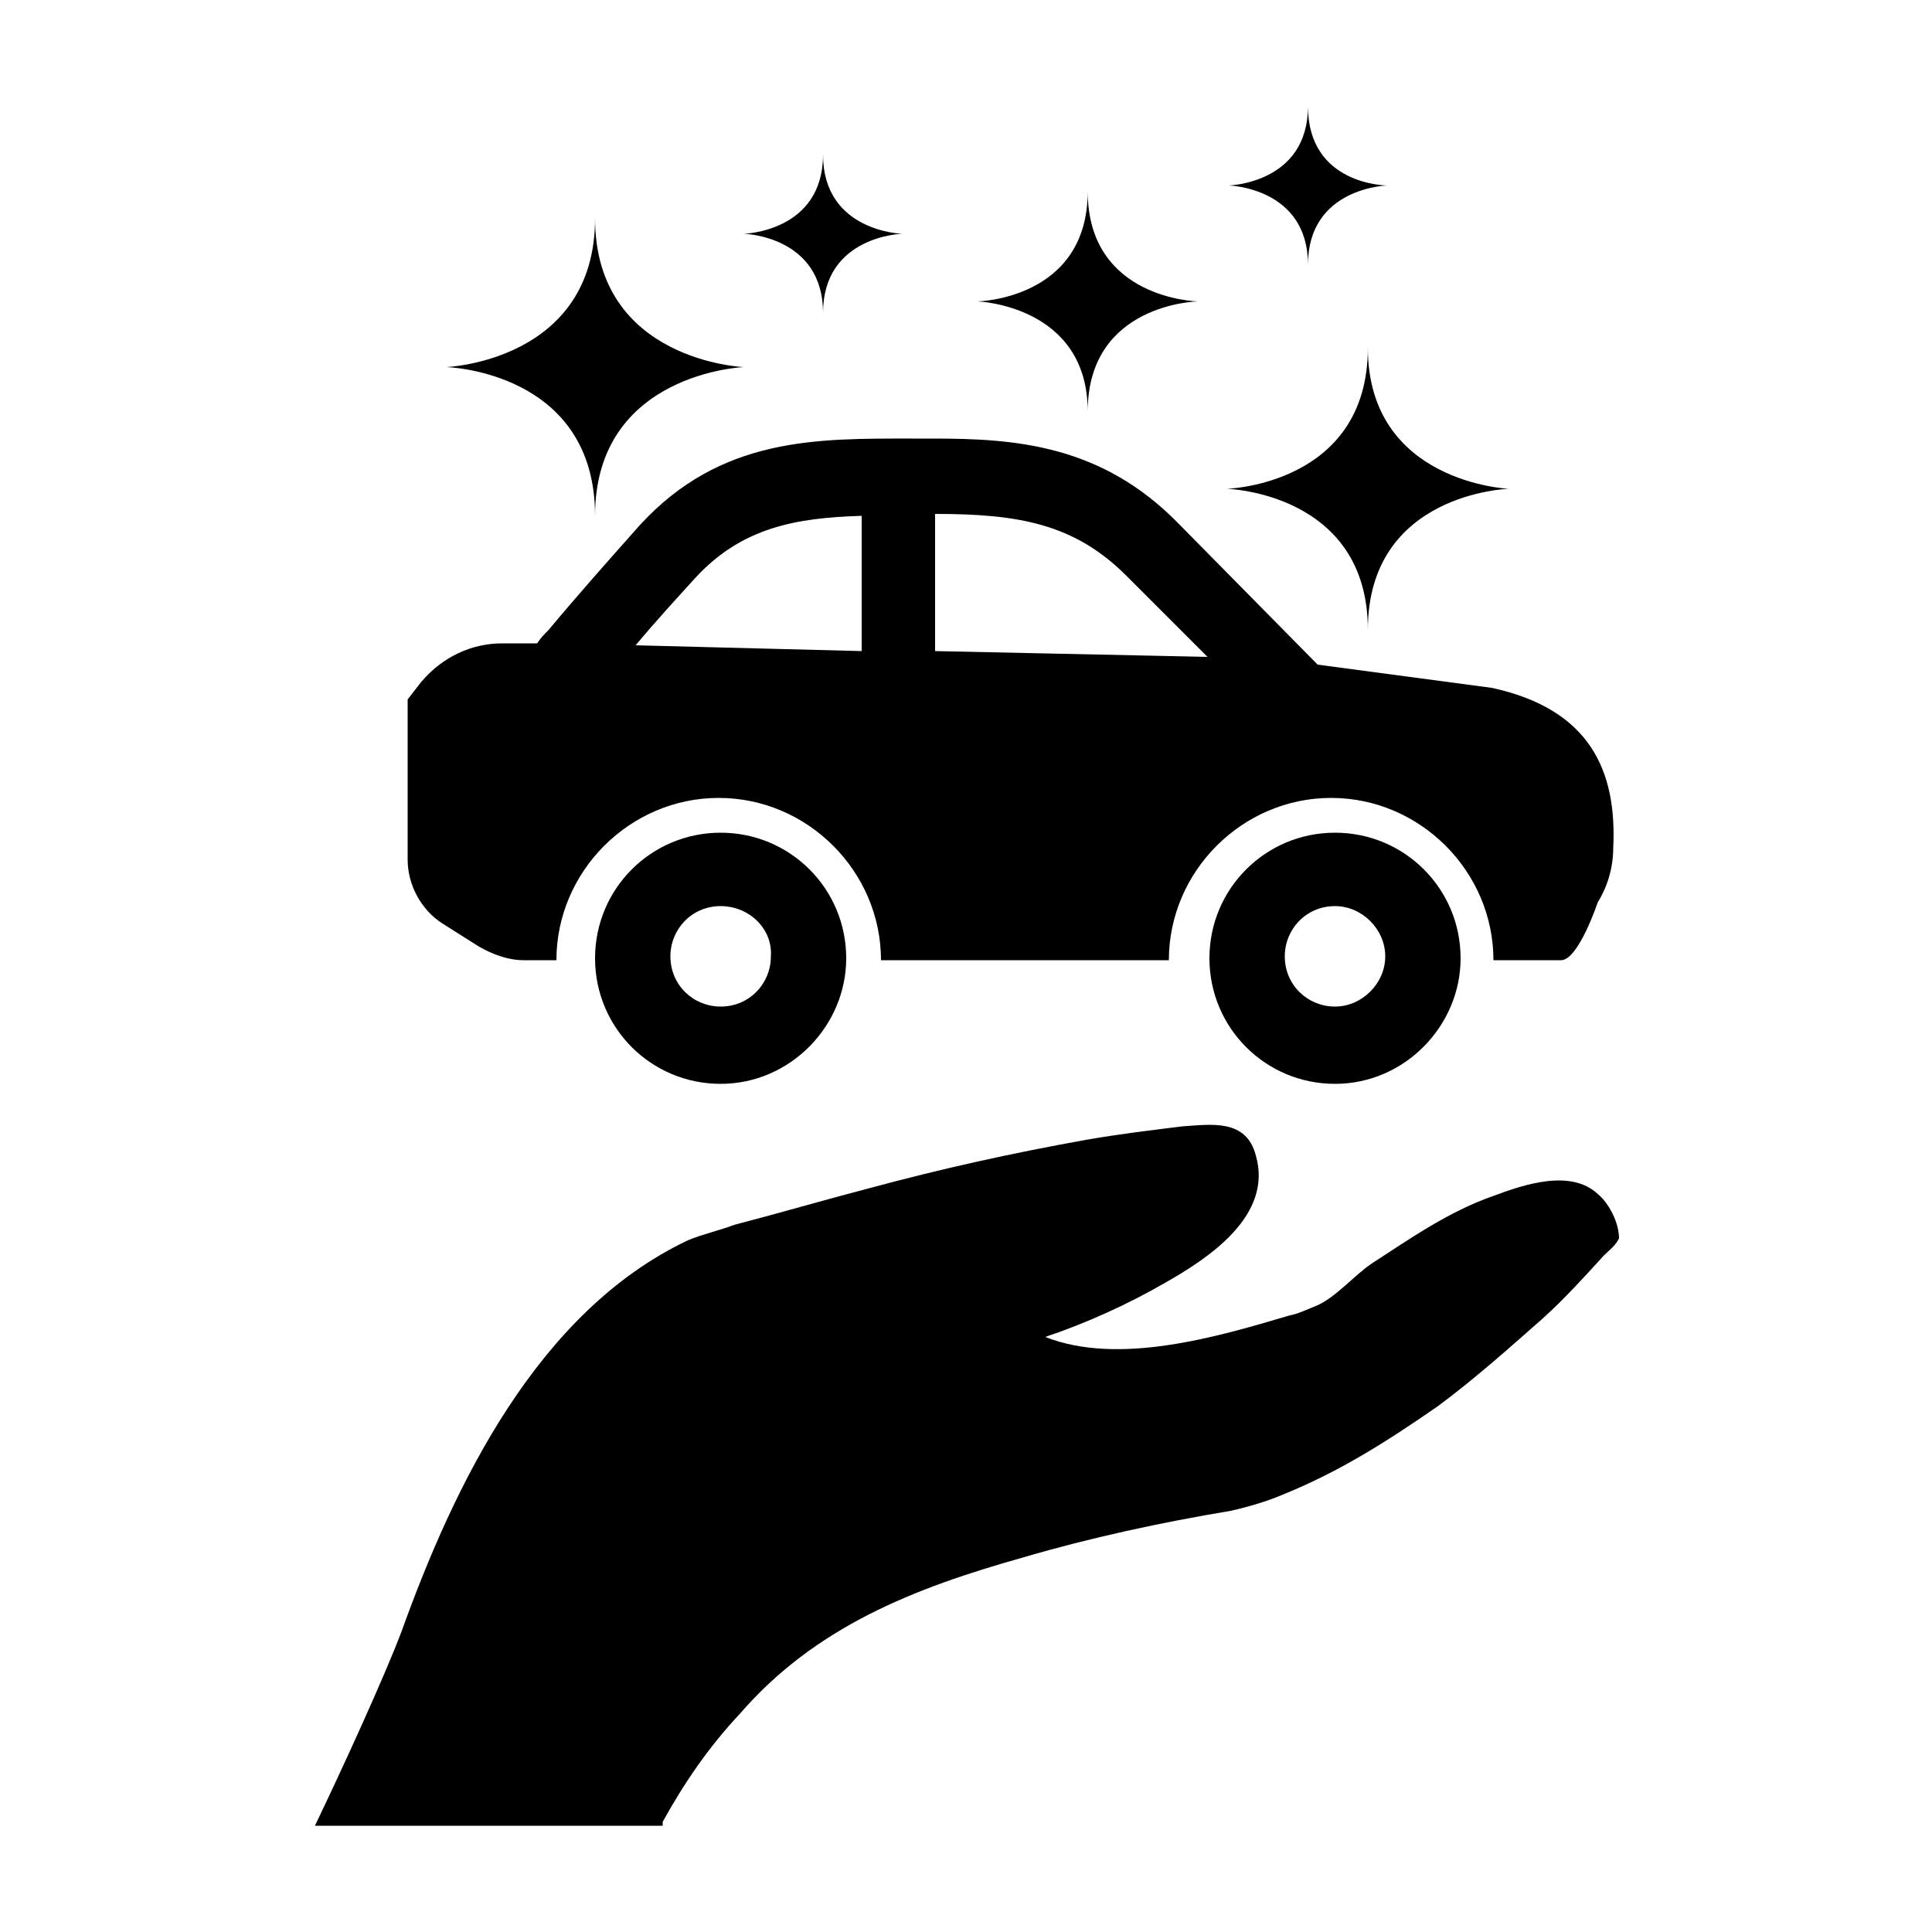 <svg height='100px' width='100px'  fill="#000000" xmlns="http://www.w3.org/2000/svg" xmlns:xlink="http://www.w3.org/1999/xlink" version="1.1" x="0px" y="0px" viewBox="0 0 100 100" style="enable-background:new 0 0 100 100;" xml:space="preserve"><path d="M34.3,94.3c1.1-2,2.4-3.9,4-5.6c3.9-4.5,9-6.5,14.7-8.1c3.4-1,7.1-1.8,10.7-2.4c0.9-0.2,1.9-0.5,2.6-0.8  c3-1.2,5.5-2.8,8.1-4.6c1.9-1.4,3.8-3.1,5.5-4.6c1.1-1,2.1-2.1,3.1-3.2c0.3-0.3,0.6-0.5,0.8-0.9c0-0.8-0.5-1.8-1.1-2.3  c-1.4-1.3-3.8-0.5-5.4,0.1C75,62.7,73,64.1,71,65.4c-0.9,0.6-1.9,1.8-2.9,2.2c-0.5,0.2-0.9,0.4-1.4,0.5c-3.7,1.1-8.8,2.6-12.6,1.1  c2.1-0.7,4.3-1.7,6.2-2.8c2.3-1.3,5.6-3.5,4.7-6.6c-0.5-1.9-2.3-1.6-3.8-1.5c-1.6,0.2-3.3,0.4-5,0.7c-3.9,0.7-7.5,1.5-11.2,2.5  c-2.3,0.6-4.7,1.3-7,1.9c-0.8,0.3-1.7,0.5-2.4,0.8c-7.8,3.7-12.1,12.7-14.8,20.2c-0.9,2.4-3.2,7.4-4.5,10.1h18V94.3z"></path><path d="M37.3,56.1c-3.6,0-6.5-2.9-6.5-6.5c0-3.6,2.9-6.5,6.5-6.5c3.6,0,6.5,2.9,6.5,6.5C43.8,53.1,40.9,56.1,37.3,56.1z M37.3,46.9  c-1.5,0-2.6,1.2-2.6,2.6c0,1.5,1.2,2.6,2.6,2.6c1.5,0,2.6-1.2,2.6-2.6C40,48.1,38.8,46.9,37.3,46.9z"></path><path d="M77.2,35.6l-9-1.2l-7.2-7.3c-4-4.1-8.5-4.4-12.7-4.4c-0.4,0-0.8,0-1.1,0c-4.9,0-9.9-0.1-14.1,4.5c-1.6,1.8-3.2,3.6-4.7,5.4  c-0.2,0.2-0.4,0.4-0.6,0.7l-1.8,0c-1.6,0-3.1,0.7-4.2,2l-0.7,0.9v8.3c0,1.3,0.7,2.6,1.8,3.3l1.9,1.2c0.7,0.4,1.5,0.7,2.3,0.7  c0,0,0.6,0,1.7,0c0-4.6,3.8-8.4,8.4-8.4s8.4,3.8,8.4,8.4c4.7,0,9.9,0,14.9,0c0-4.6,3.8-8.4,8.4-8.4s8.4,3.8,8.4,8.4  c1.3,0,2.4,0,3.5,0c0.9,0,1.9-3,1.9-3c0.5-0.8,0.8-1.8,0.8-2.8v0C83.7,39.9,82.3,36.7,77.2,35.6z M32.9,33.4c1-1.2,2.1-2.4,3.1-3.5  c2.4-2.6,5.2-3.1,8.6-3.2v7L32.9,33.4z M48.4,33.7v-7.1c4.3,0,7.2,0.5,9.9,3.2l4.2,4.2L48.4,33.7z"></path><path d="M69.1,56.1c-3.6,0-6.5-2.9-6.5-6.5c0-3.6,2.9-6.5,6.5-6.5s6.5,2.9,6.5,6.5C75.6,53.1,72.7,56.1,69.1,56.1z M69.1,46.9  c-1.5,0-2.6,1.2-2.6,2.6c0,1.5,1.2,2.6,2.6,2.6s2.6-1.2,2.6-2.6C71.7,48.1,70.5,46.9,69.1,46.9z"></path><path d="M70.8,18c0,7.1-7.3,7.3-7.3,7.3s7.3,0.2,7.3,7.3c0-7.1,7.3-7.3,7.3-7.3S70.8,25,70.8,18z"></path><path d="M30.8,11.3c0,7.4-7.7,7.7-7.7,7.7s7.7,0.2,7.7,7.7c0-7.4,7.7-7.7,7.7-7.7S30.8,18.7,30.8,11.3z"></path><path d="M56.3,9.9c0,5.6-5.7,5.7-5.7,5.7s5.7,0.2,5.7,5.7c0-5.6,5.7-5.7,5.7-5.7S56.3,15.5,56.3,9.9z"></path><path d="M67.7,5.5c0,4-4.1,4.1-4.1,4.1s4.1,0.1,4.1,4.1c0-4,4.1-4.1,4.1-4.1S67.7,9.6,67.7,5.5z"></path><path d="M42.6,8c0,4-4.1,4.1-4.1,4.1s4.1,0.1,4.1,4.1c0-4,4.1-4.1,4.1-4.1S42.6,12,42.6,8z"></path></svg>